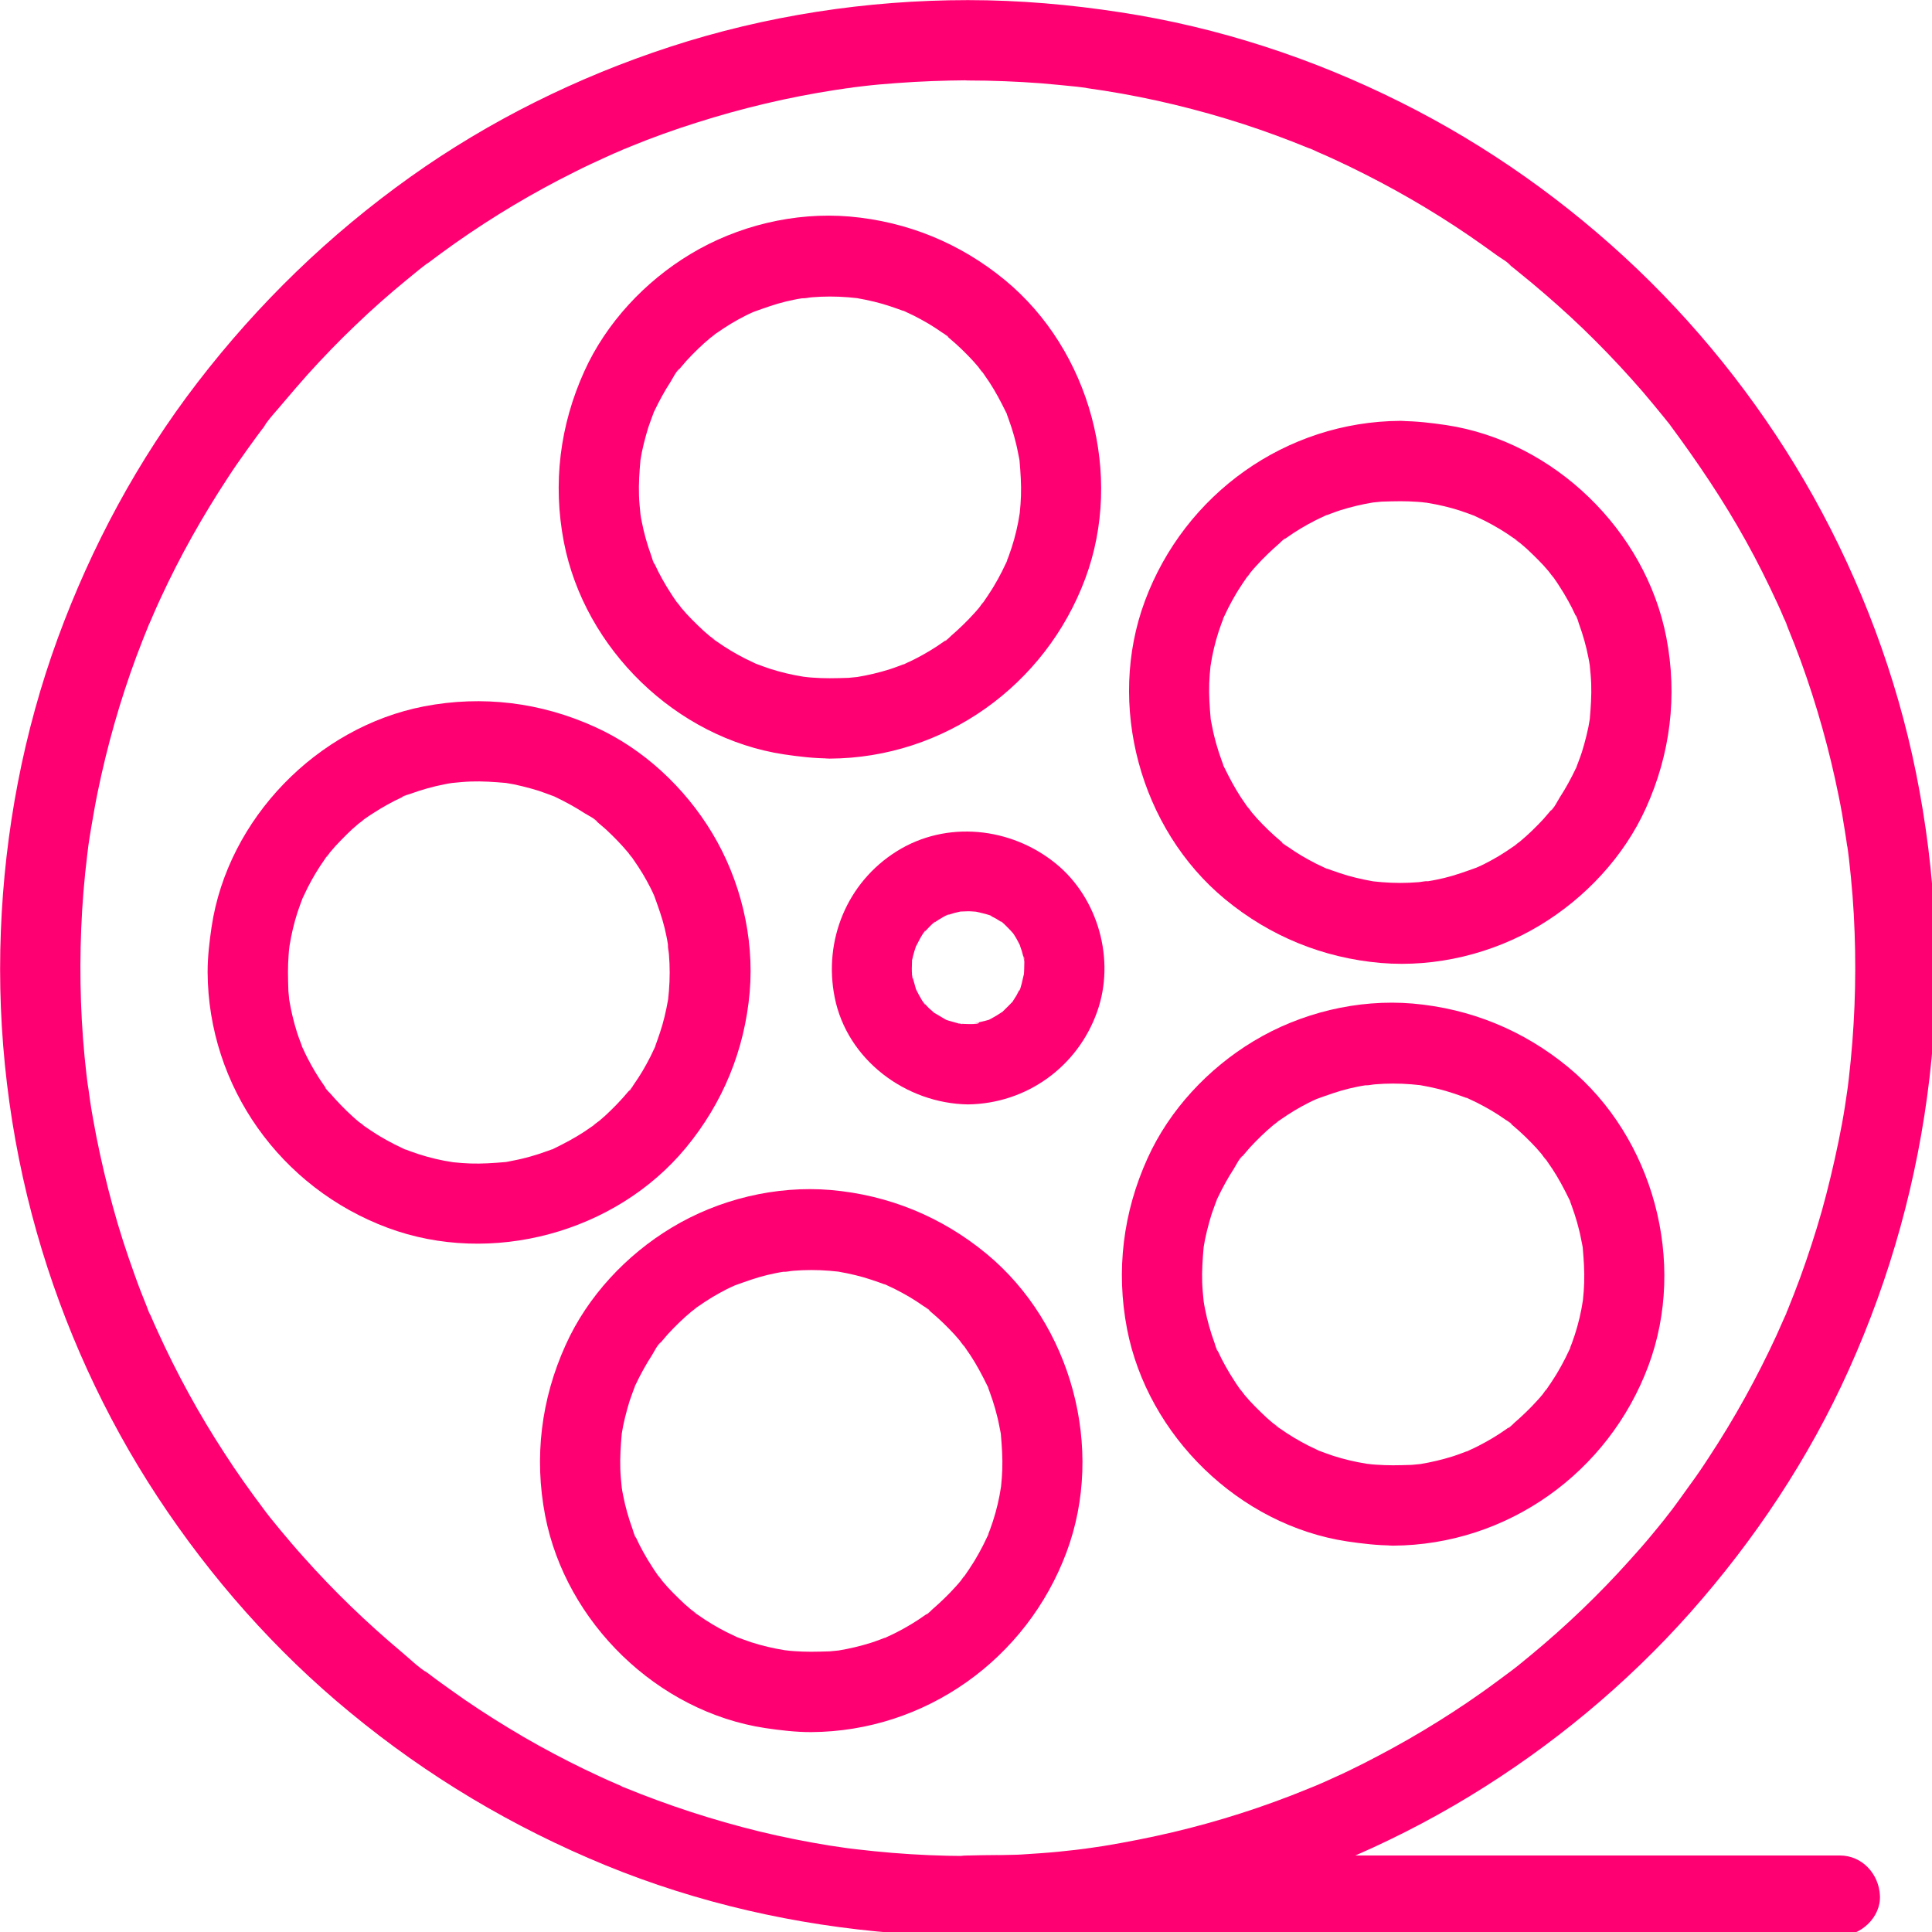 <svg width="100" height="100" viewBox="0 0 100 100" class="looka-1j8o68f"><defs id="SvgjsDefs1845"></defs><g id="SvgjsG1846" featurekey="mugSzh-0" transform="matrix(0.104,0,0,0.104,-3.19,-3.187)" fill="#ff0072"><g xmlns="http://www.w3.org/2000/svg"><g><path d="M512.4,30.7C462.2,30.7,411.7,38.4,364,54c-45.9,15-89.8,36.7-129.1,64.7c-40.4,28.8-75.8,63.1-106,102.4    c-29.6,38.5-52.7,81.5-69.4,127c-17.1,46.7-26.5,96.3-28.4,146c-2,50.4,4.1,101.5,17.9,150c13.2,46.5,33.6,91.3,60.2,131.7    c26.4,40.1,58.6,76.6,95.7,107.1c38.5,31.8,81,57.1,127.2,76.1c45.9,18.8,94.6,29.8,144,33.7c50.5,3.9,101.9-0.4,151.2-12.3    c47.3-11.5,93.2-30.5,134.8-55.8c40.8-24.8,78.2-55.8,109.9-91.5c32-36.1,59-76.7,78.8-120.7c20.9-46.4,34.3-95,40.2-145.5    c5.9-50.6,3.3-102-6.8-151.9c-9.7-47.9-27.2-94.5-51-137.2c-23.3-41.7-53.1-80.2-87.6-113.2c-34.8-33.2-74.6-61.5-117.7-83    C684,59.6,636.9,44.2,588.5,36.8C563.3,32.9,537.9,30.7,512.4,30.7c-10.5,0-20.5,9.2-20,20c0.5,10.8,8.8,20,20,20    c12.2,0,24.3,0.5,36.4,1.4c6,0.5,12,1.1,17.9,1.7c1.6,0.2,3.2,0.4,4.8,0.6c0.7,0.1,1.4,0.2,2,0.3c0,0-4.2-0.6-1.9-0.2    c2.9,0.4,5.9,0.9,8.8,1.3c23.4,3.7,46.5,9.3,69.1,16.6c11,3.6,21.9,7.6,32.6,12c1.5,0.6,5.7,1.4,0.7,0.3c1.2,0.3,2.5,1.1,3.7,1.6    c2.6,1.1,5.3,2.3,7.9,3.5c5.2,2.4,10.4,4.9,15.5,7.5c20.6,10.4,40.4,22.3,59.2,35.7c2.1,1.5,4.3,3.1,6.4,4.6    c2.2,1.6,5.6,3.4,7.3,5.5c0,0-3.2-2.5-1.5-1.1c0.5,0.4,1,0.8,1.6,1.2c1.2,0.9,2.4,1.9,3.6,2.9c2.2,1.8,4.4,3.6,6.6,5.4    c8.7,7.3,17.2,14.8,25.4,22.7c8.3,8,16.4,16.4,24.1,25c3.8,4.2,7.5,8.5,11.1,12.9c1.7,2,3.3,4.1,5,6.1c1,1.2,1.9,2.4,2.9,3.6    c0.4,0.5,0.8,1,1.2,1.6c1.7,2.1-2.3-3.1-0.7-0.9c13.6,18.4,26.3,37.2,37.4,57.2c5.7,10.2,10.9,20.7,15.8,31.3    c1.1,2.4,2.2,4.8,3.2,7.3c0.5,1.1,1.3,2.4,1.6,3.7c-0.1-0.4-1.8-4.4-0.5-1.1c0.3,0.8,0.7,1.6,1,2.5c2.2,5.4,4.3,10.7,6.3,16.2    c8,22,14.3,44.5,18.9,67.4c1.2,5.8,2.2,11.6,3.1,17.5c0.5,2.9,0.9,5.9,1.3,8.8c0.3,2.3-0.3-1.9-0.2-1.9c0.1,0.7,0.2,1.4,0.3,2    c0.2,1.6,0.4,3.2,0.6,4.8c1.4,12.2,2.4,24.5,2.8,36.7c0.9,24.2-0.1,48.5-2.9,72.6c-0.2,1.4-0.3,2.7-0.5,4.1    c-0.7,5.2,0.4-2.9-0.1,0.8c-0.4,2.9-0.9,5.9-1.3,8.8c-0.9,5.8-2,11.7-3.2,17.5c-2.4,11.7-5.2,23.4-8.4,34.9    c-3.2,11.2-6.8,22.2-10.8,33.2c-2,5.4-4.1,10.8-6.3,16.2c-0.3,0.6-0.5,1.2-0.8,1.8c-0.8,2.1,0.7-1.8,0.7-1.7    c-0.3,1.4-1.3,3-1.8,4.3c-1.2,2.6-2.3,5.3-3.5,7.9c-9.7,21-20.9,41.3-33.6,60.6c-3.1,4.8-6.3,9.5-9.7,14.1    c-1.5,2.1-3.1,4.3-4.6,6.4c-0.9,1.2-1.8,2.5-2.7,3.7c-0.5,0.7-3.4,4.6-1.6,2.2c1.8-2.4-0.8,1-1.3,1.6c-0.8,1-1.6,2.1-2.4,3.1    c-1.9,2.4-3.9,4.8-5.8,7.1c-3.6,4.4-7.4,8.7-11.2,12.9c-15.3,17.1-31.9,33-49.6,47.6c-2,1.7-4.1,3.3-6.1,5c-1,0.8-2.1,1.6-3.1,2.4    c-0.5,0.4-1,0.8-1.6,1.2c-1.9,1.5,3.3-2.5,0.4-0.3c-4.6,3.4-9.1,6.8-13.8,10.1c-9.3,6.6-18.9,12.8-28.7,18.7    c-9.8,5.9-19.9,11.4-30.1,16.6c-5.1,2.6-10.3,5.1-15.5,7.4c-2.6,1.2-5.2,2.4-7.9,3.5c-0.7,0.3-4.7,2-1.9,0.8    c2.8-1.2-1.7,0.7-2.5,1c-21.7,8.9-44.2,16.1-67,21.5c-11.5,2.7-23.1,5-34.7,6.9c-2.9,0.5-5.9,0.8-8.8,1.3c0,0,4.2-0.5,1.9-0.3    c-0.7,0.1-1.4,0.2-2,0.3c-1.6,0.2-3.2,0.4-4.8,0.6c-6,0.7-11.9,1.3-17.9,1.7c-24.5,1.9-49.1,1.8-73.5-0.2c-6-0.5-12-1.1-17.9-1.8    c-1.4-0.2-2.7-0.3-4.1-0.5c-3.9-0.5,3.7,0.5-0.1,0c-3.2-0.5-6.3-0.9-9.5-1.4c-11.6-1.9-23.2-4.2-34.7-7    c-22.8-5.6-45.2-12.9-66.9-21.8c-0.6-0.2-1.3-0.4-1.8-0.8c0,0,3.8,1.6,1.7,0.7c-1.2-0.5-2.4-1.1-3.7-1.6c-2.8-1.2-5.7-2.5-8.5-3.8    c-5.2-2.4-10.4-4.9-15.5-7.5c-10.2-5.2-20.2-10.7-30-16.7c-9.9-6-19.7-12.4-29.1-19.2c-2.1-1.5-4.3-3.1-6.4-4.6    c-1.1-0.8-2.1-1.6-3.2-2.4c-0.5-0.4-1-0.8-1.6-1.2c-2.3-1.7-1.3-0.7,0.4,0.3c-4.7-2.8-9.1-7.2-13.3-10.7    c-17.4-14.6-33.8-30.4-48.9-47.4c-3.8-4.2-7.5-8.6-11.1-12.9c-1.8-2.2-3.6-4.4-5.4-6.6c-0.8-1-1.6-2.1-2.4-3.1    c-0.4-0.5-0.9-1-1.2-1.6c0.5,0.9,2.3,3,0.7,0.9c-7-9.3-13.7-18.7-20-28.5c-12.5-19.2-23.5-39.3-33-60.2c-1.2-2.6-2.4-5.3-3.5-7.9    c-0.3-0.6-0.5-1.2-0.8-1.8c-0.9-2.1,0.7,1.8,0.7,1.7c-0.8-1.2-1.2-2.9-1.8-4.3c-2.2-5.4-4.3-10.8-6.2-16.2    c-4-11.1-7.7-22.4-10.8-33.9c-3.1-11.3-5.8-22.8-8.1-34.3c-1.1-5.8-2.2-11.6-3.1-17.5c-0.4-2.7-0.7-5.5-1.2-8.2    c1,5.6,0.1,0.5-0.1-0.8c-0.2-1.6-0.4-3.2-0.6-4.8c-2.8-24.1-3.6-48.4-2.6-72.7c0.5-12.3,1.5-24.5,3-36.7c0.2-1.4,0.3-2.7,0.5-4.1    c0.3-2.3-0.3,1.9-0.3,1.9c0.1-0.7,0.2-1.4,0.3-2c0.5-3.2,0.9-6.3,1.5-9.5c1-5.8,2-11.7,3.2-17.5c4.7-22.9,11.1-45.4,19.2-67.3    c2.1-5.6,4.3-11.2,6.6-16.8c1.4-3.5-1.5,3.3,0.1-0.1c0.5-1.2,1.1-2.4,1.6-3.7c1.2-2.8,2.5-5.7,3.8-8.5c4.8-10.4,10-20.6,15.6-30.6    c5.6-10,11.5-19.7,17.8-29.3c3.1-4.8,6.4-9.5,9.7-14.1c1.7-2.3,3.3-4.6,5-6.9c0.8-1.1,1.6-2.1,2.4-3.2c0.4-0.5,0.8-1,1.2-1.6    c1.6-2.1-0.2,0-0.7,0.9c2.9-4.7,7.2-9,10.7-13.3c3.8-4.5,7.7-9,11.6-13.4c7.6-8.4,15.5-16.6,23.7-24.4    c8.2-7.9,16.7-15.4,25.5-22.6c2.2-1.8,4.4-3.6,6.6-5.4c1-0.8,2.1-1.6,3.1-2.4c0.4-0.3,2.3-1.7,0.1,0c-2.4,1.7,0.1-0.1,0.6-0.4    c4.5-3.4,9.1-6.8,13.8-10.1c18.9-13.3,38.7-25.1,59.4-35.4c5.1-2.6,10.3-5,15.6-7.4c2.4-1.1,4.8-2.2,7.3-3.2    c0.7-0.3,1.7-0.9,2.4-1c0,0-3.8,1.6-1.7,0.7c1.4-0.6,2.9-1.2,4.3-1.8c10.7-4.4,21.6-8.3,32.7-11.8c22.6-7.2,45.8-12.7,69.2-16.3    c1.4-0.2,2.7-0.4,4.1-0.6c0.8-0.1,5.2-0.9,2.1-0.3c-3.2,0.6,2.1-0.3,2.8-0.4c1.4-0.2,2.7-0.3,4.1-0.5c5.7-0.7,11.5-1.2,17.2-1.6    c11.9-0.9,23.8-1.3,35.7-1.4c10.5,0,20.5-9.2,20-20C532,39.8,523.7,30.6,512.4,30.7z"></path></g></g><g xmlns="http://www.w3.org/2000/svg"><g><path d="M727.7,280.1c2.8,0,5.6,0.1,8.4,0.3c1.4,0.1,2.8,0.2,4.1,0.4c3.5,0.3-3.9-0.6,0.8,0.1    c5.6,0.9,11.1,2.2,16.4,3.9c2.5,0.8,5,1.8,7.5,2.7c3.5,1.3-3.3-1.6,0.1,0.1c1.6,0.8,3.2,1.5,4.8,2.3c4.9,2.5,9.6,5.3,14.1,8.5    c0.6,0.4,4.2,2.7,1.7,1.2c-2.5-1.5,0.9,0.8,1.6,1.3c2.2,1.8,4.3,3.7,6.3,5.7c1.9,1.8,3.7,3.7,5.5,5.6c0.9,1,1.7,2,2.6,3    c0.6,0.7,3.2,4.5,1.7,2.1c-1.6-2.5,0.7,1,1.2,1.7c0.8,1.1,1.5,2.2,2.2,3.3c1.6,2.4,3,4.8,4.4,7.3c1.3,2.3,2.5,4.7,3.6,7.1    c0.3,0.6,0.5,1.2,0.8,1.8c1,2-0.8-1.8-0.7-1.7c0.8,0.7,1.3,3.3,1.7,4.3c2,5.5,3.6,11.1,4.7,16.8c0.3,1.3,0.5,2.7,0.7,4    c0.1,0.7,0.1,1.4,0.3,2c0,0-0.5-4.2-0.3-1.9c0.3,3,0.6,6,0.7,9c0.2,5.9-0.2,11.6-0.7,17.4c-0.2,2.3,0.3-1.9,0.3-1.9    c-0.2,0.6-0.2,1.4-0.3,2c-0.2,1.3-0.5,2.7-0.7,4c-0.6,2.9-1.3,5.7-2.1,8.6c-0.7,2.6-1.5,5.1-2.5,7.7c-0.5,1.3-0.9,2.5-1.4,3.7    c-0.3,0.7-1.4,2.2,0,0.1c1.5-2.4,0,0-0.3,0.6c-2.4,5-5,9.8-8,14.4c-0.7,1.1-3.3,6.2-4.5,6.5c0.1,0,3.1-3.8,0.7-0.9    c-0.4,0.5-0.8,1-1.2,1.5c-1,1.2-2,2.3-3,3.5c-3.7,4-7.6,7.8-11.8,11.3c-0.6,0.5-4,2.8-1.6,1.3c2.5-1.6-1,0.7-1.7,1.2    c-2.3,1.6-4.7,3.2-7.2,4.7c-2.3,1.4-4.6,2.6-6.9,3.8c-1.2,0.6-2.4,1.2-3.6,1.7c-0.6,0.3-1.2,0.5-1.8,0.8c-2.4,1.2,3.6-1.4,1.1-0.5    c-5.3,1.9-10.5,3.8-15.9,5.1c-2.6,0.6-5.3,1.2-8,1.6c-0.7,0.1-1.4,0.2-2,0.3c-2.3,0.4,1.9-0.3,1.9-0.3c-1.5-0.1-3.3,0.4-4.8,0.5    c-6,0.5-12.1,0.5-18.2,0c-1.4-0.1-2.8-0.3-4.1-0.4c-2.3-0.2,1.9,0.3,1.9,0.3c-0.6-0.2-1.4-0.2-2-0.3c-2.9-0.5-5.8-1.1-8.7-1.8    c-5.5-1.3-10.7-3.2-15.9-5.1c-2.1-0.8,1.8,0.7,1.7,0.7c-0.2,0.1-1.6-0.7-1.8-0.8c-1.2-0.6-2.4-1.1-3.6-1.7    c-2.6-1.3-5.1-2.7-7.5-4.1c-2.3-1.4-4.5-2.8-6.6-4.3c-0.5-0.4-3.1-1.7-3.2-2.3c0-0.1,3.1,2.6,1.5,1.1c-0.7-0.6-1.4-1.1-2-1.7    c-4.2-3.5-8.1-7.3-11.8-11.3c-0.9-1-1.7-2-2.6-3c-0.6-0.8-3.2-4.5-1.7-2.1c1.6,2.5-0.7-1-1.2-1.7c-0.9-1.3-1.7-2.5-2.6-3.8    c-3-4.6-5.6-9.5-8-14.4c-0.1-0.2-0.9-1.6-0.8-1.8c0-0.1,1.5,3.8,0.7,1.7c-0.5-1.3-1-2.5-1.4-3.7c-1-2.7-1.9-5.5-2.7-8.3    c-0.7-2.6-1.4-5.2-1.9-7.9c-0.3-1.3-0.5-2.7-0.8-4c-0.1-0.7-0.2-1.4-0.3-2c-0.5-2.7,0.4,4,0.2,1.2c-0.5-5.8-0.9-11.6-0.7-17.4    c0.1-2.8,0.3-5.5,0.6-8.3c0.4-3.9-0.6,3.7,0-0.1c0.3-1.6,0.5-3.1,0.8-4.7c1.1-5.7,2.7-11.4,4.7-16.8c0.5-1.3,1-2.5,1.4-3.7    c0.8-2.1-0.7,1.8-0.7,1.7c-0.1-0.2,0.7-1.6,0.8-1.8c1.2-2.6,2.5-5.2,3.9-7.7c1.3-2.3,2.6-4.6,4.1-6.8c0.7-1.1,1.4-2.2,2.2-3.3    c0.5-0.7,3.1-4.7,1.5-2.2c-1.5,2.5,0.8-0.9,1.3-1.6c0.8-1,1.7-2,2.6-3c1.9-2.1,3.9-4.2,5.9-6.1c1.9-1.8,3.8-3.6,5.8-5.3    c0.7-0.6,2.2-2.4,3-2.5c0.1,0-3.3,2.4-1.4,1.1c0.7-0.5,1.4-1,2.1-1.5c4.5-3.2,9.2-6,14.1-8.5c1.4-0.7,2.8-1.4,4.2-2    c0.2-0.1,1.6-0.9,1.8-0.8c0.1,0-3.8,1.5-1.7,0.7c2.7-1,5.4-2.1,8.2-3c5.4-1.7,10.9-3,16.4-3.9c0.7-0.1,1.4-0.1,2-0.3    c0,0-4.2,0.5-1.9,0.3c1.4-0.1,2.8-0.3,4.1-0.4C721.6,280.2,724.6,280.1,727.7,280.1c10.5-0.1,20.5-9.2,20-20    c-0.5-10.8-8.8-20.1-20-20c-57,0.3-107.4,36.4-127.2,89.6c-19.2,51.5-2.5,113.5,39.9,148.5c22.3,18.4,48.7,29.2,77.5,31.7    c27.3,2.3,55.7-4.6,79.1-18.7c22.6-13.6,41.9-34.2,52.8-58.3c12.2-26.9,15.8-55.9,10.2-85c-10.3-53.2-55.9-97.6-109.6-105.7    c-7.5-1.1-15-2-22.6-2c-10.5-0.1-20.5,9.2-20,20C708.1,271,716.4,280.1,727.7,280.1z"></path></g></g><g xmlns="http://www.w3.org/2000/svg"><g><path d="M174,514.5c0-2.8,0.1-5.6,0.3-8.4c0.1-1.4,0.2-2.8,0.4-4.1c0.3-3.5-0.6,3.9,0.1-0.8    c0.9-5.6,2.2-11.1,3.9-16.4c0.8-2.5,1.8-5,2.7-7.5c1.3-3.5-1.6,3.3,0.1-0.1c0.8-1.6,1.5-3.2,2.3-4.8c2.5-4.9,5.3-9.6,8.5-14.1    c0.4-0.6,2.7-4.2,1.2-1.7c-1.5,2.5,0.8-0.9,1.3-1.6c1.8-2.2,3.7-4.3,5.7-6.3c1.8-1.9,3.7-3.7,5.6-5.5c1-0.9,2-1.7,3-2.6    c0.7-0.6,4.5-3.2,2.1-1.7c-2.5,1.6,1-0.7,1.7-1.2c1.1-0.8,2.2-1.5,3.3-2.2c2.4-1.6,4.8-3,7.3-4.4c2.3-1.3,4.7-2.5,7.1-3.6    c0.6-0.3,1.2-0.5,1.8-0.8c2-1-1.8,0.8-1.7,0.7c0.7-0.8,3.3-1.3,4.3-1.7c5.5-2,11.1-3.6,16.8-4.7c1.3-0.3,2.7-0.5,4-0.7    c0.7-0.1,1.4-0.1,2-0.3c0,0-4.2,0.5-1.9,0.3c3-0.3,6-0.6,9-0.7c5.9-0.2,11.6,0.2,17.4,0.7c2.3,0.2-1.9-0.3-1.9-0.3    c0.6,0.2,1.4,0.2,2,0.3c1.3,0.2,2.7,0.5,4,0.7c2.9,0.6,5.7,1.3,8.6,2.1c2.6,0.7,5.1,1.5,7.7,2.5c1.3,0.5,2.5,0.9,3.7,1.4    c0.7,0.3,2.2,1.4,0.1,0c-2.4-1.5,0,0,0.6,0.3c5,2.4,9.8,5,14.4,8c1.1,0.7,6.2,3.3,6.5,4.5c0-0.1-3.8-3.1-0.9-0.7    c0.5,0.4,1,0.8,1.5,1.2c1.2,1,2.3,2,3.5,3c4,3.7,7.8,7.6,11.3,11.8c0.5,0.6,2.8,4,1.3,1.6c-1.6-2.5,0.7,1,1.2,1.7    c1.6,2.3,3.2,4.7,4.7,7.2c1.4,2.3,2.6,4.6,3.8,6.9c0.6,1.2,1.2,2.4,1.7,3.6c0.3,0.6,0.5,1.2,0.8,1.8c1.2,2.4-1.4-3.6-0.5-1.1    c1.9,5.3,3.8,10.5,5.1,15.9c0.6,2.6,1.2,5.3,1.6,8c0.1,0.7,0.2,1.4,0.3,2c0.4,2.3-0.2-1.9-0.3-1.9c-0.1,1.5,0.4,3.3,0.5,4.8    c0.5,6,0.5,12.1,0,18.2c-0.1,1.4-0.3,2.8-0.4,4.1c-0.2,2.3,0.3-1.9,0.3-1.9c-0.2,0.6-0.2,1.4-0.3,2c-0.5,2.9-1.1,5.8-1.8,8.7    c-1.3,5.5-3.2,10.7-5.1,15.9c-0.8,2.1,0.7-1.8,0.7-1.7c0.1,0.2-0.7,1.6-0.8,1.8c-0.6,1.2-1.1,2.4-1.7,3.6    c-1.3,2.6-2.7,5.1-4.1,7.5c-1.4,2.3-2.8,4.5-4.3,6.6c-0.4,0.5-1.7,3.1-2.3,3.2c-0.1,0,2.6-3.1,1.1-1.5c-0.6,0.7-1.1,1.4-1.7,2    c-3.5,4.2-7.3,8.1-11.3,11.8c-1,0.9-2,1.7-3,2.6c-0.8,0.6-4.5,3.2-2.1,1.7c2.5-1.6-1,0.7-1.7,1.2c-1.3,0.9-2.5,1.7-3.8,2.6    c-4.6,3-9.5,5.6-14.4,8c-0.2,0.1-1.6,0.9-1.8,0.8c-0.1,0,3.8-1.5,1.7-0.7c-1.3,0.5-2.5,1-3.7,1.4c-2.7,1-5.5,1.9-8.3,2.7    c-2.6,0.7-5.2,1.4-7.9,1.9c-1.3,0.3-2.7,0.5-4,0.8c-0.7,0.1-1.4,0.2-2,0.3c-2.7,0.5,4-0.4,1.2-0.2c-5.8,0.5-11.6,0.9-17.4,0.7    c-2.8-0.1-5.5-0.3-8.3-0.6c-3.9-0.4,3.7,0.6-0.1,0c-1.6-0.3-3.1-0.5-4.7-0.8c-5.7-1.1-11.4-2.7-16.8-4.7c-1.3-0.5-2.5-1-3.7-1.4    c-2.1-0.8,1.8,0.7,1.7,0.7c-0.2,0.1-1.6-0.7-1.8-0.8c-2.6-1.2-5.2-2.5-7.7-3.9c-2.3-1.3-4.6-2.6-6.8-4.1c-1.1-0.7-2.2-1.4-3.3-2.2    c-0.7-0.5-4.7-3.1-2.2-1.5c2.5,1.5-0.9-0.8-1.6-1.3c-1-0.8-2-1.7-3-2.6c-2.1-1.9-4.2-3.9-6.1-5.9c-1.8-1.9-3.6-3.8-5.3-5.8    c-0.6-0.7-2.4-2.2-2.5-3c0-0.1,2.4,3.3,1.1,1.4c-0.5-0.7-1-1.4-1.5-2.1c-3.2-4.5-6-9.2-8.5-14.1c-0.7-1.4-1.4-2.8-2-4.2    c-0.1-0.2-0.9-1.6-0.8-1.8c0-0.1,1.5,3.8,0.7,1.7c-1-2.7-2.1-5.4-3-8.2c-1.7-5.4-3-10.9-3.9-16.4c-0.1-0.7-0.1-1.4-0.3-2    c0,0,0.5,4.2,0.3,1.9c-0.1-1.4-0.3-2.8-0.4-4.1C174.1,520.5,174,517.5,174,514.5c-0.1-10.5-9.2-20.5-20-20    c-10.8,0.5-20.1,8.8-20,20c0.3,57,36.4,107.4,89.6,127.2c51.5,19.2,113.5,2.5,148.5-39.9c18.4-22.3,29.2-48.7,31.7-77.5    c2.3-27.3-4.6-55.7-18.7-79.1c-13.6-22.6-34.2-41.9-58.4-52.8c-26.9-12.2-55.9-15.8-85-10.2c-53.2,10.3-97.6,55.9-105.7,109.6    c-1.1,7.5-2,15-2,22.6c-0.1,10.5,9.2,20.5,20,20C164.9,534,174,525.7,174,514.5z"></path></g></g><g xmlns="http://www.w3.org/2000/svg"><g><path d="M434.3,852.7c-2.8,0-5.6-0.1-8.4-0.3c-1.4-0.1-2.8-0.2-4.1-0.4c-3.5-0.3,3.9,0.6-0.8-0.1    c-5.6-0.9-11.1-2.2-16.4-3.9c-2.5-0.8-5-1.8-7.5-2.7c-3.5-1.3,3.3,1.6-0.1-0.1c-1.6-0.8-3.2-1.5-4.8-2.3    c-4.9-2.5-9.6-5.3-14.1-8.5c-0.6-0.4-4.2-2.7-1.7-1.2c2.5,1.5-0.9-0.8-1.6-1.3c-2.2-1.8-4.3-3.7-6.3-5.7c-1.9-1.8-3.7-3.7-5.5-5.6    c-0.9-1-1.7-2-2.6-3c-0.6-0.7-3.2-4.5-1.7-2.1c1.6,2.5-0.7-1-1.2-1.7c-0.8-1.1-1.5-2.2-2.2-3.3c-1.6-2.4-3-4.8-4.4-7.3    c-1.3-2.3-2.5-4.7-3.6-7.1c-0.3-0.6-0.5-1.2-0.8-1.8c-1-2,0.8,1.8,0.7,1.7c-0.8-0.7-1.3-3.3-1.7-4.3c-2-5.5-3.6-11.1-4.7-16.8    c-0.3-1.3-0.5-2.7-0.7-4c-0.1-0.7-0.1-1.4-0.3-2c0,0,0.5,4.2,0.3,1.9c-0.3-3-0.6-6-0.7-9c-0.2-5.9,0.2-11.6,0.7-17.4    c0.2-2.3-0.3,1.9-0.3,1.9c0.2-0.6,0.2-1.4,0.3-2c0.2-1.3,0.5-2.7,0.7-4c0.6-2.9,1.3-5.7,2.1-8.6c0.7-2.6,1.5-5.1,2.5-7.7    c0.5-1.3,0.9-2.5,1.4-3.7c0.3-0.7,1.4-2.2,0-0.1c-1.5,2.4,0,0,0.3-0.6c2.4-5,5-9.8,8-14.4c0.7-1.1,3.3-6.2,4.5-6.5    c-0.1,0-3.1,3.8-0.7,0.9c0.4-0.5,0.8-1,1.2-1.5c1-1.2,2-2.3,3-3.5c3.7-4,7.6-7.8,11.8-11.3c0.6-0.5,4-2.8,1.6-1.3    c-2.5,1.6,1-0.7,1.7-1.2c2.3-1.6,4.7-3.2,7.2-4.7c2.3-1.4,4.6-2.6,6.9-3.8c1.2-0.6,2.4-1.2,3.6-1.7c0.6-0.3,1.2-0.5,1.8-0.8    c2.4-1.2-3.6,1.4-1.1,0.5c5.3-1.9,10.5-3.8,15.9-5.1c2.6-0.6,5.3-1.2,8-1.6c0.7-0.1,1.4-0.2,2-0.3c2.3-0.4-1.9,0.2-1.9,0.3    c1.5,0.1,3.3-0.4,4.8-0.5c6-0.5,12.1-0.5,18.2,0c1.4,0.1,2.8,0.3,4.1,0.4c2.3,0.2-1.9-0.3-1.9-0.3c0.6,0.2,1.4,0.2,2,0.3    c2.9,0.5,5.8,1.1,8.7,1.8c5.5,1.3,10.7,3.2,15.9,5.1c2.1,0.8-1.8-0.7-1.7-0.7c0.2-0.1,1.6,0.7,1.8,0.8c1.2,0.6,2.4,1.1,3.6,1.7    c2.6,1.3,5.1,2.7,7.5,4.1c2.3,1.4,4.5,2.8,6.6,4.3c0.5,0.4,3.1,1.7,3.2,2.3c0,0.1-3.1-2.6-1.5-1.1c0.7,0.6,1.4,1.1,2,1.7    c4.2,3.5,8.1,7.3,11.8,11.3c0.9,1,1.7,2,2.6,3c0.6,0.8,3.2,4.5,1.7,2.1c-1.6-2.5,0.7,1,1.2,1.7c0.9,1.3,1.7,2.5,2.6,3.8    c3,4.6,5.6,9.5,8,14.4c0.1,0.2,0.9,1.6,0.8,1.8c0,0.1-1.5-3.8-0.7-1.7c0.5,1.3,1,2.5,1.4,3.7c1,2.7,1.9,5.5,2.7,8.3    c0.7,2.6,1.4,5.2,1.9,7.9c0.3,1.3,0.5,2.7,0.8,4c0.1,0.7,0.2,1.4,0.3,2c0.5,2.7-0.4-4-0.2-1.2c0.5,5.8,0.9,11.6,0.7,17.4    c-0.1,2.8-0.3,5.5-0.6,8.3c-0.4,3.9,0.6-3.7,0,0.1c-0.3,1.6-0.5,3.1-0.8,4.7c-1.1,5.7-2.7,11.4-4.7,16.8c-0.5,1.3-1,2.5-1.4,3.7    c-0.8,2.1,0.7-1.8,0.7-1.7c0.1,0.2-0.7,1.6-0.8,1.8c-1.2,2.6-2.5,5.2-3.9,7.7c-1.3,2.3-2.6,4.6-4.1,6.8c-0.7,1.1-1.4,2.2-2.2,3.3    c-0.5,0.7-3.1,4.7-1.5,2.2c1.5-2.5-0.8,0.9-1.3,1.6c-0.8,1-1.7,2-2.6,3c-1.9,2.1-3.9,4.2-5.9,6.1c-1.9,1.8-3.8,3.6-5.8,5.3    c-0.7,0.6-2.2,2.4-3,2.5c-0.1,0,3.3-2.4,1.4-1.1c-0.7,0.5-1.4,1-2.1,1.5c-4.5,3.2-9.2,6-14.1,8.5c-1.4,0.7-2.8,1.4-4.2,2    c-0.2,0.1-1.6,0.9-1.8,0.8c-0.1,0,3.8-1.5,1.7-0.7c-2.7,1-5.4,2.1-8.2,3c-5.4,1.7-10.9,3-16.4,3.9c-0.7,0.1-1.4,0.1-2,0.3    c0,0,4.2-0.5,1.9-0.3c-1.4,0.1-2.8,0.3-4.1,0.4C440.4,852.6,437.4,852.7,434.3,852.7c-10.5,0.1-20.5,9.2-20,20    c0.5,10.8,8.8,20.1,20,20c57-0.3,107.4-36.4,127.2-89.6c19.2-51.5,2.5-113.5-39.9-148.5c-22.3-18.4-48.7-29.2-77.5-31.7    c-27.3-2.3-55.7,4.6-79.1,18.7c-22.6,13.6-41.9,34.2-52.8,58.4c-12.2,26.9-15.8,55.9-10.2,85c10.3,53.2,55.9,97.6,109.6,105.7    c7.5,1.1,15,2,22.6,2c10.5,0.1,20.5-9.2,20-20C453.9,861.9,445.6,852.8,434.3,852.7z"></path></g></g><g xmlns="http://www.w3.org/2000/svg"><g><path d="M512.4,540.3c-1.4,0-2.8-0.1-4.1-0.2c-3.3-0.1,1.4-0.2,1.3,0.2c-0.1,0.3-6.1-1.5-6.5-1.6    c0.2,0.1-2.5-0.8-2.5-0.9c0-0.1,4.2,2.2,0.6,0.2c-2.1-1.2-4.1-2.4-6.1-3.6c-3.5-2.2,2.1,2.4,0.5,0.4c-0.6-0.8-1.7-1.5-2.4-2.2    c-0.6-0.6-1.2-1.2-1.8-1.9c-0.3-0.3-0.6-0.6-0.9-1c-1.4-1.6-1.1-1.3,0.7,1c-0.5,0.1-2.9-4.4-3.2-4.9c-0.5-0.9-1-1.9-1.5-2.9    c-1.8-3.4,1.2,4,0-0.1c-0.6-2.1-1.2-4.3-1.8-6.4c-0.8-3.1,0.3,1.4,0.1,1.3c-0.3-0.1-0.2-3-0.3-3.4c-0.1-2.1,0.1-4.1,0.1-6.2    c0.2-4.7-1.2,4.4,0.1,0c0.3-1.3,0.6-2.6,1-3.9c0.2-0.8,0.6-1.7,0.8-2.5c1.2-4.1-1.7,2.8-0.3,0.5c1-1.6,1.8-3.5,2.8-5.2    c0.2-0.3,1.9-3.3,2.2-3.2c0.2,0.1-3.4,3.8-0.7,1c0.5-0.5,5.2-5.7,5.6-5.4c0.1,0.1-4.2,2.8-1,0.8c0.9-0.6,1.8-1.2,2.7-1.8    c0.5-0.3,4.9-3,5.2-2.7c0.1,0.1-4.5,1.4-0.5,0.3c1.1-0.3,2.1-0.7,3.2-1c0.9-0.2,1.7-0.4,2.6-0.6c3.9-1.1-4.5,0.3,0.7-0.1    c2.1-0.1,4.2-0.2,6.2,0c0.5,0,0.9,0.1,1.4,0.1c2.2,0.2,1.8,0.2-1.3-0.2c0-0.1,2.8,0.6,2.6,0.5c0.4,0.1,6.4,1.5,6.3,1.9    c0,0.2-4.6-2.3-1.2-0.5c1.2,0.6,2.3,1.2,3.5,1.8c1.1,0.7,2.2,1.4,3.3,2.1c2.6,1.7-1.2-0.6-1-0.8c0.3-0.2,4.4,4.1,4.7,4.4    c-0.1-0.1,1.7,1.9,1.7,1.9c0.1-0.1-2.6-3.8,0,0.1c1.2,1.8,2.2,3.7,3.2,5.7c2,3.7-0.7-3.2-0.2-0.5c0.2,1,0.7,2.1,1,3.1    c0.2,0.9,0.5,1.7,0.7,2.6c0.1,0.4,0.2,0.9,0.3,1.3c0.4,2.2,0.4,1.8-0.1-1.3c0.6,0.3,0.3,5.5,0.3,6.2c0,1.2-0.1,2.3-0.2,3.4    c-0.2,4.5,1.1-4.3-0.1,0c-0.2,0.7-1.6,7.7-2.2,7.6c-0.2,0,2.3-4.6,0.5-1.2c-0.6,1.2-1.2,2.3-1.8,3.5c-0.5,0.9-1.2,1.8-1.7,2.7    c-2.6,4.2,2.3-2.1-0.4,0.6c-1.5,1.5-3,3.1-4.6,4.6c-3.1,3.1,3.7-2.3,0,0.1c-1.1,0.7-2.2,1.4-3.3,2.1c-0.7,0.4-1.5,0.9-2.3,1.3    c-4.4,2.3,0,0.4,0,0.1c0.1,0.6-6.9,2-7.6,2.2c-3.9,1,1.4-0.3,1.3-0.1C517.8,540.5,513,540.3,512.4,540.3c-10.5,0.1-20.5,9.1-20,20    c0.5,10.7,8.8,20.2,20,20c29.2-0.4,54.6-18.7,64.3-46.1c9.2-25.7,0.6-56.6-20.6-73.8c-22.3-18.1-54.3-21.6-79.1-6.1    c-24.8,15.5-36.6,44.4-30.9,72.8c6.2,31,35.4,52.7,66.3,53.2c10.5,0.1,20.5-9.3,20-20C532,549.4,523.7,540.5,512.4,540.3z"></path></g></g><g xmlns="http://www.w3.org/2000/svg"><g><path d="M443.6,368.2c-2.8,0-5.6-0.1-8.4-0.3c-1.4-0.1-2.8-0.2-4.1-0.4c-3.5-0.3,3.9,0.6-0.8-0.1    c-5.6-0.9-11.1-2.2-16.4-3.9c-2.5-0.8-5-1.8-7.5-2.7c-3.5-1.3,3.3,1.6-0.1-0.1c-1.6-0.8-3.2-1.5-4.8-2.3    c-4.9-2.5-9.6-5.3-14.1-8.5c-0.6-0.4-4.2-2.7-1.7-1.2c2.5,1.5-0.9-0.8-1.6-1.3c-2.2-1.8-4.3-3.7-6.3-5.7c-1.9-1.8-3.7-3.7-5.5-5.6    c-0.9-1-1.7-2-2.6-3c-0.6-0.7-3.2-4.5-1.7-2.1c1.6,2.5-0.7-1-1.2-1.7c-0.8-1.1-1.5-2.2-2.2-3.3c-1.6-2.4-3-4.8-4.4-7.3    c-1.3-2.3-2.5-4.7-3.6-7.1c-0.3-0.6-0.5-1.2-0.8-1.8c-1-2,0.8,1.8,0.7,1.7c-0.8-0.7-1.3-3.3-1.7-4.3c-2-5.5-3.6-11.1-4.7-16.8    c-0.3-1.3-0.5-2.7-0.7-4c-0.1-0.7-0.1-1.4-0.3-2c0,0,0.5,4.2,0.3,1.9c-0.3-3-0.6-6-0.7-9c-0.2-5.9,0.2-11.6,0.7-17.4    c0.2-2.3-0.3,1.9-0.3,1.9c0.2-0.6,0.2-1.4,0.3-2c0.2-1.3,0.5-2.7,0.7-4c0.6-2.9,1.3-5.7,2.1-8.6c0.7-2.6,1.5-5.1,2.5-7.7    c0.5-1.3,0.9-2.5,1.4-3.7c0.3-0.7,1.4-2.2,0-0.1c-1.5,2.4,0,0,0.3-0.6c2.4-5,5-9.8,8-14.4c0.7-1.1,3.3-6.2,4.5-6.5    c-0.1,0-3.1,3.8-0.7,0.9c0.4-0.5,0.8-1,1.2-1.5c1-1.2,2-2.3,3-3.5c3.7-4,7.6-7.8,11.8-11.3c0.6-0.5,4-2.8,1.6-1.3    c-2.5,1.6,1-0.7,1.7-1.2c2.3-1.6,4.7-3.2,7.2-4.7c2.3-1.4,4.6-2.6,6.9-3.8c1.2-0.6,2.4-1.2,3.6-1.7c0.6-0.3,1.2-0.5,1.8-0.8    c2.4-1.2-3.6,1.4-1.1,0.5c5.3-1.9,10.5-3.8,15.9-5.1c2.6-0.6,5.3-1.2,8-1.6c0.7-0.1,1.4-0.2,2-0.3c2.3-0.4-1.9,0.2-1.9,0.3    c1.5,0.1,3.3-0.4,4.8-0.5c6-0.5,12.1-0.5,18.2,0c1.4,0.1,2.8,0.3,4.1,0.4c2.3,0.2-1.9-0.3-1.9-0.3c0.6,0.2,1.4,0.2,2,0.3    c2.9,0.5,5.8,1.1,8.7,1.8c5.5,1.3,10.7,3.2,15.9,5.1c2.1,0.8-1.8-0.7-1.7-0.7c0.2-0.1,1.6,0.7,1.8,0.8c1.2,0.6,2.4,1.1,3.6,1.7    c2.6,1.3,5.1,2.7,7.5,4.1c2.3,1.4,4.5,2.8,6.6,4.3c0.5,0.4,3.1,1.7,3.2,2.3c0,0.1-3.1-2.6-1.5-1.1c0.7,0.6,1.4,1.1,2,1.7    c4.2,3.5,8.1,7.3,11.8,11.3c0.9,1,1.7,2,2.6,3c0.6,0.8,3.2,4.5,1.7,2.1c-1.6-2.5,0.7,1,1.2,1.7c0.9,1.3,1.7,2.5,2.6,3.8    c3,4.6,5.6,9.5,8,14.4c0.1,0.2,0.9,1.6,0.8,1.8c0,0.1-1.5-3.8-0.7-1.7c0.5,1.3,1,2.5,1.4,3.7c1,2.7,1.9,5.5,2.7,8.3    c0.7,2.6,1.4,5.2,1.9,7.9c0.3,1.3,0.5,2.7,0.8,4c0.1,0.7,0.2,1.4,0.3,2c0.5,2.7-0.4-4-0.2-1.2c0.5,5.8,0.9,11.6,0.7,17.4    c-0.1,2.8-0.3,5.5-0.6,8.3c-0.4,3.9,0.6-3.7,0,0.1c-0.3,1.6-0.5,3.1-0.8,4.7c-1.1,5.7-2.7,11.4-4.7,16.8c-0.5,1.3-1,2.5-1.4,3.7    c-0.8,2.1,0.7-1.8,0.7-1.7c0.1,0.2-0.7,1.6-0.8,1.8c-1.2,2.6-2.5,5.2-3.9,7.7c-1.3,2.3-2.6,4.6-4.1,6.8c-0.7,1.1-1.4,2.2-2.2,3.3    c-0.5,0.7-3.1,4.7-1.5,2.2c1.5-2.5-0.8,0.9-1.3,1.6c-0.8,1-1.7,2-2.6,3c-1.9,2.1-3.9,4.2-5.9,6.1c-1.9,1.8-3.8,3.6-5.8,5.3    c-0.7,0.6-2.2,2.4-3,2.5c-0.1,0,3.3-2.4,1.4-1.1c-0.7,0.5-1.4,1-2.1,1.5c-4.5,3.2-9.2,6-14.1,8.5c-1.4,0.7-2.8,1.4-4.2,2    c-0.2,0.1-1.6,0.9-1.8,0.8c-0.1,0,3.8-1.5,1.7-0.7c-2.7,1-5.4,2.1-8.2,3c-5.4,1.7-10.9,3-16.4,3.9c-0.7,0.1-1.4,0.1-2,0.3    c0,0,4.2-0.5,1.9-0.3c-1.4,0.1-2.8,0.3-4.1,0.4C449.7,368.1,446.7,368.2,443.6,368.2c-10.5,0.1-20.5,9.2-20,20    c0.5,10.8,8.8,20.1,20,20c57-0.3,107.4-36.4,127.2-89.6c19.2-51.5,2.5-113.5-39.9-148.5c-22.3-18.4-48.7-29.2-77.5-31.7    c-27.3-2.3-55.7,4.6-79.1,18.7c-22.6,13.6-41.9,34.2-52.8,58.3c-12.2,26.9-15.8,55.9-10.2,85c10.3,53.2,55.9,97.6,109.6,105.7    c7.5,1.1,15,2,22.6,2c10.5,0.1,20.5-9.2,20-20C463.1,377.3,454.8,368.3,443.6,368.2z"></path></g></g><g xmlns="http://www.w3.org/2000/svg"><g><path d="M723.9,759.9c-2.8,0-5.6-0.1-8.4-0.3c-1.4-0.1-2.8-0.2-4.1-0.4c-3.5-0.3,3.9,0.6-0.8-0.1    c-5.6-0.9-11.1-2.2-16.4-3.9c-2.5-0.8-5-1.8-7.5-2.7c-3.5-1.3,3.3,1.6-0.1-0.1c-1.6-0.8-3.2-1.5-4.8-2.3    c-4.9-2.5-9.6-5.3-14.1-8.5c-0.6-0.4-4.2-2.7-1.7-1.2c2.5,1.5-0.9-0.8-1.6-1.3c-2.2-1.8-4.3-3.7-6.3-5.7c-1.9-1.8-3.7-3.7-5.5-5.6    c-0.9-1-1.7-2-2.6-3c-0.6-0.7-3.2-4.5-1.7-2.1c1.6,2.5-0.7-1-1.2-1.7c-0.8-1.1-1.5-2.2-2.2-3.3c-1.6-2.4-3-4.8-4.4-7.3    c-1.3-2.3-2.5-4.7-3.6-7.1c-0.3-0.6-0.5-1.2-0.8-1.8c-1-2,0.8,1.8,0.7,1.7c-0.8-0.7-1.3-3.3-1.7-4.3c-2-5.5-3.6-11.1-4.7-16.8    c-0.3-1.3-0.5-2.7-0.7-4c-0.1-0.7-0.1-1.4-0.3-2c0,0,0.5,4.2,0.3,1.9c-0.3-3-0.6-6-0.7-9c-0.2-5.9,0.2-11.6,0.7-17.4    c0.2-2.3-0.3,1.9-0.3,1.9c0.2-0.6,0.2-1.4,0.3-2c0.2-1.3,0.5-2.7,0.7-4c0.6-2.9,1.3-5.7,2.1-8.6c0.7-2.6,1.5-5.1,2.5-7.7    c0.5-1.3,0.9-2.5,1.4-3.7c0.3-0.7,1.4-2.2,0-0.1c-1.5,2.4,0,0,0.3-0.6c2.4-5,5-9.8,8-14.4c0.7-1.1,3.3-6.2,4.5-6.5    c-0.1,0-3.1,3.8-0.7,0.9c0.4-0.5,0.8-1,1.2-1.5c1-1.2,2-2.3,3-3.5c3.7-4,7.6-7.8,11.8-11.3c0.6-0.5,4-2.8,1.6-1.3    c-2.5,1.6,1-0.7,1.7-1.2c2.3-1.6,4.7-3.2,7.2-4.7c2.3-1.4,4.6-2.6,6.9-3.8c1.2-0.6,2.4-1.2,3.6-1.7c0.6-0.3,1.2-0.5,1.8-0.8    c2.4-1.2-3.6,1.4-1.1,0.5c5.3-1.9,10.5-3.8,15.9-5.1c2.6-0.6,5.3-1.2,8-1.6c0.7-0.1,1.4-0.2,2-0.3c2.3-0.4-1.9,0.3-1.9,0.3    c1.5,0.1,3.3-0.4,4.8-0.5c6-0.5,12.1-0.5,18.2,0c1.4,0.1,2.8,0.3,4.1,0.4c2.3,0.2-1.9-0.3-1.9-0.3c0.6,0.2,1.4,0.2,2,0.3    c2.9,0.5,5.8,1.1,8.7,1.8c5.5,1.3,10.7,3.2,15.9,5.1c2.1,0.8-1.8-0.7-1.7-0.7c0.2-0.1,1.6,0.7,1.8,0.8c1.2,0.6,2.4,1.1,3.6,1.7    c2.6,1.3,5.1,2.7,7.5,4.1c2.3,1.4,4.5,2.8,6.6,4.3c0.5,0.4,3.1,1.7,3.2,2.3c0,0.1-3.1-2.6-1.5-1.1c0.7,0.6,1.4,1.1,2,1.7    c4.2,3.5,8.1,7.3,11.8,11.3c0.9,1,1.7,2,2.6,3c0.6,0.8,3.2,4.5,1.7,2.1c-1.6-2.5,0.7,1,1.2,1.7c0.9,1.3,1.7,2.5,2.6,3.8    c3,4.6,5.6,9.5,8,14.4c0.1,0.2,0.9,1.6,0.8,1.8c0,0.1-1.5-3.8-0.7-1.7c0.5,1.3,1,2.5,1.4,3.7c1,2.7,1.9,5.5,2.7,8.3    c0.7,2.6,1.4,5.2,1.9,7.9c0.3,1.3,0.5,2.7,0.8,4c0.1,0.7,0.2,1.4,0.3,2c0.5,2.7-0.4-4-0.2-1.2c0.5,5.8,0.9,11.6,0.7,17.4    c-0.1,2.8-0.3,5.5-0.6,8.3c-0.4,3.9,0.6-3.7,0,0.1c-0.3,1.6-0.5,3.1-0.8,4.7c-1.1,5.7-2.7,11.4-4.7,16.8c-0.5,1.3-1,2.5-1.4,3.7    c-0.8,2.1,0.7-1.8,0.7-1.7c0.1,0.2-0.7,1.6-0.8,1.8c-1.2,2.6-2.5,5.2-3.9,7.7c-1.3,2.3-2.6,4.6-4.1,6.8c-0.7,1.1-1.4,2.2-2.2,3.3    c-0.5,0.7-3.1,4.7-1.5,2.2c1.5-2.5-0.8,0.9-1.3,1.6c-0.8,1-1.7,2-2.6,3c-1.9,2.1-3.9,4.2-5.9,6.1c-1.9,1.8-3.8,3.6-5.8,5.3    c-0.7,0.6-2.2,2.4-3,2.5c-0.1,0,3.3-2.4,1.4-1.1c-0.7,0.5-1.4,1-2.1,1.5c-4.5,3.2-9.2,6-14.1,8.5c-1.4,0.7-2.8,1.4-4.2,2    c-0.2,0.1-1.6,0.9-1.8,0.8c-0.1,0,3.8-1.5,1.7-0.7c-2.7,1-5.4,2.1-8.2,3c-5.4,1.7-10.9,3-16.4,3.9c-0.7,0.1-1.4,0.1-2,0.3    c0,0,4.2-0.5,1.9-0.3c-1.4,0.1-2.8,0.3-4.1,0.4C730,759.8,727,759.9,723.9,759.9c-10.5,0.1-20.5,9.2-20,20    c0.5,10.8,8.8,20.1,20,20c57-0.3,107.4-36.4,127.2-89.6c19.2-51.5,2.5-113.5-39.9-148.5c-22.3-18.4-48.7-29.2-77.5-31.7    c-27.3-2.3-55.7,4.6-79.1,18.7c-22.6,13.6-41.9,34.2-52.8,58.3c-12.2,26.9-15.8,55.9-10.2,85c10.3,53.2,55.9,97.6,109.6,105.7    c7.5,1.1,15,2,22.6,2c10.5,0.1,20.5-9.2,20-20C743.5,769,735.2,760,723.9,759.9z"></path></g></g><g xmlns="http://www.w3.org/2000/svg"><g><path d="M512.4,994.1c14.4,0,28.7,0,43.1,0c34.5,0,69,0,103.5,0c41.8,0,83.5,0,125.3,0c36.1,0,72.3,0,108.4,0    c17.6,0,35.2,0.5,52.8,0c0.3,0,0.5,0,0.8,0c10.5,0,20.5-9.2,20-20c-0.5-10.8-8.8-20-20-20c-14.4,0-28.7,0-43.1,0    c-34.5,0-69,0-103.5,0c-41.8,0-83.5,0-125.3,0c-36.1,0-72.3,0-108.4,0c-17.6,0-35.2-0.5-52.8,0c-0.3,0-0.5,0-0.8,0    c-10.5,0-20.5,9.2-20,20C492.9,984.9,501.2,994.1,512.4,994.1L512.4,994.1z"></path></g></g></g></svg>